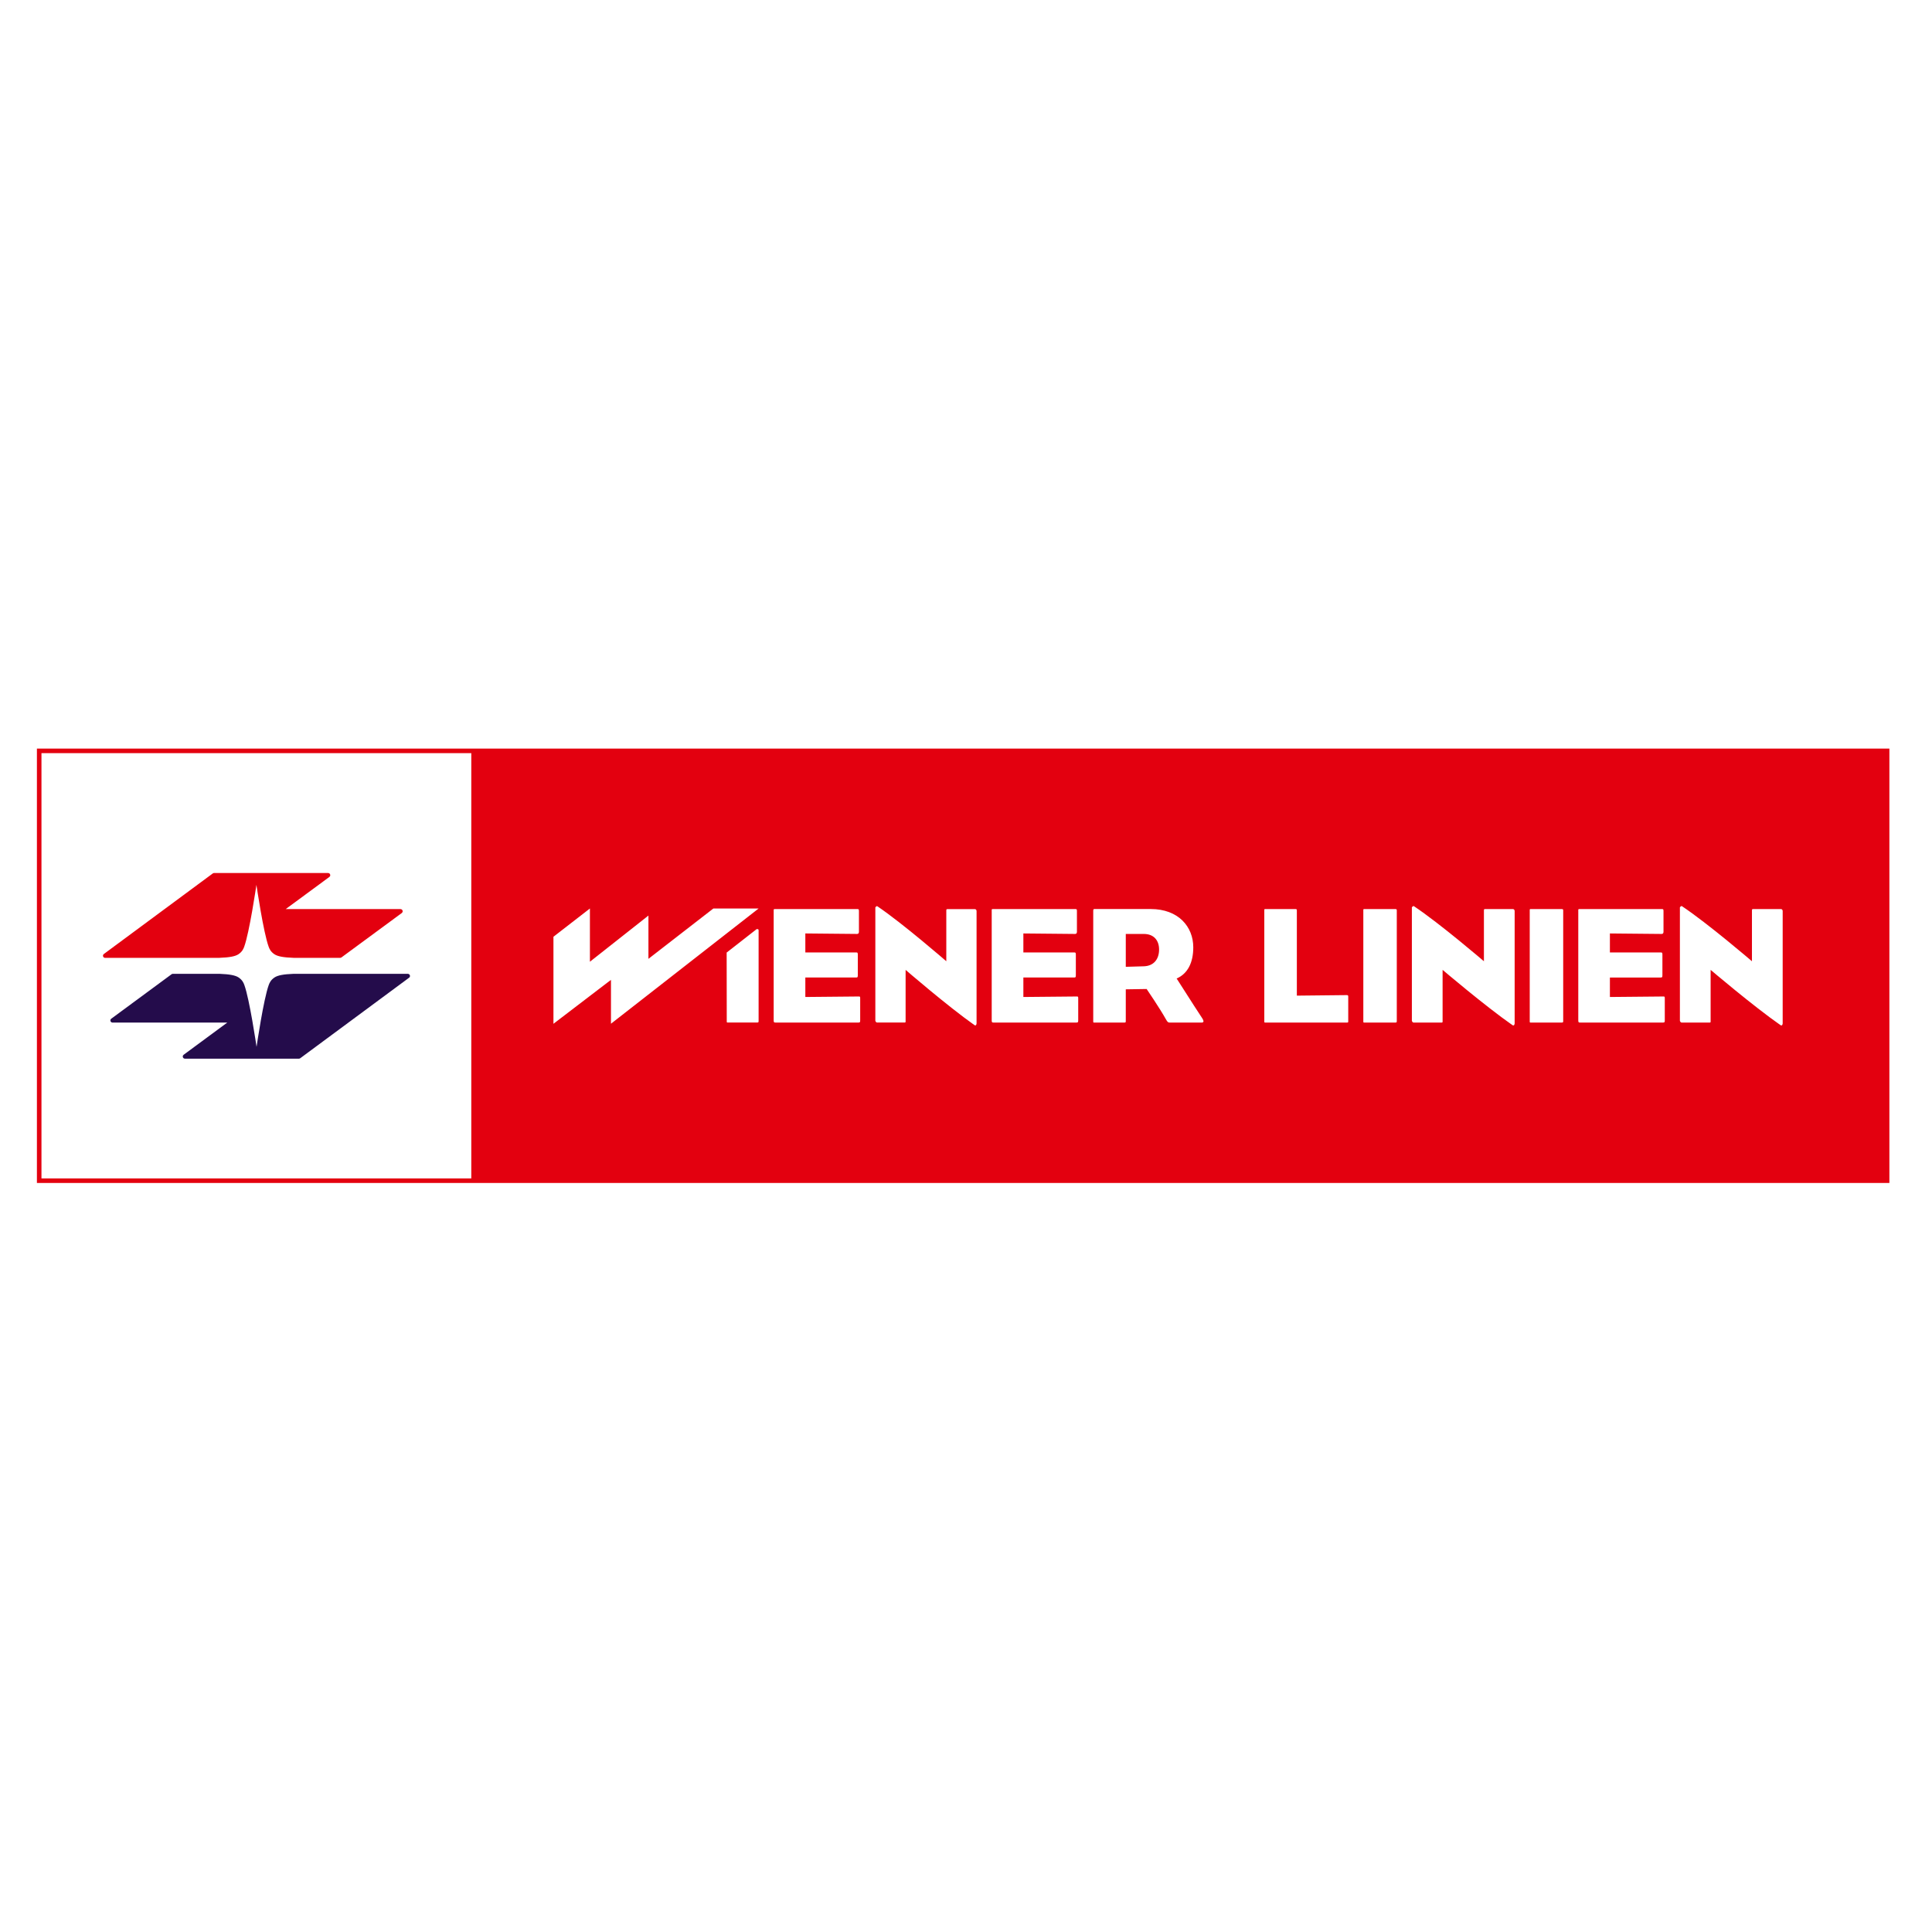 <?xml version="1.0" encoding="UTF-8" standalone="no"?>
<!-- Created with Inkscape (http://www.inkscape.org/) -->

<svg
   xmlns:dc="http://purl.org/dc/elements/1.1/"
   xmlns:cc="http://creativecommons.org/ns#"
   xmlns:rdf="http://www.w3.org/1999/02/22-rdf-syntax-ns#"
   xmlns:svg="http://www.w3.org/2000/svg"
   xmlns="http://www.w3.org/2000/svg"
   xmlns:sodipodi="http://sodipodi.sourceforge.net/DTD/sodipodi-0.dtd"
   xmlns:inkscape="http://www.inkscape.org/namespaces/inkscape"
   width="96"
   height="96"
   viewBox="0 0 96 96"
   id="svg4136"
   version="1.1"
   inkscape:version="0.91 r13725"
   inkscape:export-filename="/home/master/network_mvg_logo.png"
   inkscape:export-xdpi="90"
   inkscape:export-ydpi="90"
   sodipodi:docname="network_wien_logo.svg">
  <rect x="0" y="0" width="96" height="96" fill="#333333" stroke="none"/>
  <defs
     id="defs4138">
    <clipPath
       id="clipPath3470"
       clipPathUnits="userSpaceOnUse">
      <path
         inkscape:connector-curvature="0"
         id="path3472"
         d="m 0,0 937.559,0 0,841.89 L 0,841.89 0,0 Z" />
    </clipPath>
    <clipPath
       id="clipPath3506"
       clipPathUnits="userSpaceOnUse">
      <path
         inkscape:connector-curvature="0"
         id="path3508"
         d="m 1119.766,4.513 39.711,0 0,26.33 -39.711,0 0,-26.33 z" />
    </clipPath>
    <clipPath
       id="clipPath3490"
       clipPathUnits="userSpaceOnUse">
      <path
         inkscape:connector-curvature="0"
         id="path3492"
         d="m 19.908,95.093 56.127,0 0,13.161 -56.127,0 0,-13.161 z" />
    </clipPath>
  </defs>
  <sodipodi:namedview
     id="base"
     pagecolor="#ffffff"
     bordercolor="#666666"
     borderopacity="1.0"
     inkscape:pageopacity="1"
     inkscape:pageshadow="2"
     inkscape:zoom="8.46"
     inkscape:cx="34.509737"
     inkscape:cy="46.01278"
     inkscape:document-units="px"
     inkscape:current-layer="layer1"
     showgrid="true"
     units="px"
     inkscape:window-width="1855"
     inkscape:window-height="1056"
     inkscape:window-x="65"
     inkscape:window-y="24"
     inkscape:window-maximized="1"
     showguides="false">
    <inkscape:grid
       type="xygrid"
       id="grid4856" />
  </sodipodi:namedview>
  <g
     inkscape:label="Ebene 1"
     inkscape:groupmode="layer"
     id="layer1"
     transform="translate(0,-956.362)">
    <rect
       style="fill:#ffffff;fill-opacity:1;stroke:#01ffff;stroke-width:0;stroke-linecap:butt;stroke-linejoin:miter;stroke-miterlimit:0;stroke-dasharray:none;stroke-opacity:1"
       id="rect4267"
       width="96"
       height="96"
       x="2.3284263e-05"
       y="956.362" />
    <g
       transform="matrix(0.205,0,0,-0.205,-2.247,1034.637)"
       id="g3344">
      <path
         inkscape:connector-curvature="0"
         id="path3482"
         style="fill:#e3000f;fill-opacity:1;fill-rule:nonzero;stroke:none"
         d="m 19.908,95.093 449.016,0 0,105.288 -449.016,0 0,-105.288 z" />
      <path
         inkscape:connector-curvature="0"
         id="path3484"
         style="fill:#ffffff;fill-opacity:1;fill-rule:nonzero;stroke:none"
         d="m 21.012,96.197 104.184,0 0,103.08 -104.184,0 0,-103.08 z" />
      <g
         transform="matrix(8,0,0,8,-139.356,-665.651)"
         id="g3486">
        <g
           clip-path="url(#clipPath3490)"
           id="g3488">
          <g
             transform="translate(24.392,98.859)"
             id="g3494">
            <path
               inkscape:connector-curvature="0"
               id="path3496"
               style="fill:#240c4b;fill-opacity:1;fill-rule:nonzero;stroke:none"
               d="m 0,0 c -0.036,0 -0.065,0.029 -0.065,0.065 0,0.021 0.01,0.04 0.025,0.052 l 1.323,0.976 -3.475,0 c -0.037,0 -0.066,0.029 -0.066,0.065 0,0.022 0.011,0.042 0.028,0.054 l 1.818,1.34 c 0.012,0.011 0.028,0.019 0.046,0.019 l 1.41,0 C 1.36,2.559 1.528,2.525 1.626,2.461 1.744,2.382 1.779,2.292 1.801,2.232 1.958,1.8 2.161,0.425 2.171,0.358 2.181,0.425 2.383,1.8 2.54,2.232 c 0.023,0.06 0.057,0.15 0.176,0.229 0.097,0.064 0.266,0.098 0.582,0.11 l 3.456,0 C 6.79,2.571 6.82,2.541 6.82,2.505 6.82,2.483 6.808,2.463 6.79,2.451 L 3.494,0.013 C 3.483,0.005 3.469,0 3.455,0 L 0,0 Z" />
          </g>
          <g
             transform="translate(30.925,103.391)"
             id="g3498">
            <path
               inkscape:connector-curvature="0"
               id="path3500"
               style="fill:#e3000f;fill-opacity:1;fill-rule:nonzero;stroke:none"
               d="m 0,0 c 0.036,0 0.065,-0.029 0.065,-0.065 0,-0.022 -0.011,-0.042 -0.027,-0.054 l -1.83,-1.347 C -1.803,-1.473 -1.816,-1.477 -1.83,-1.477 l -1.409,0 c -0.316,0.011 -0.485,0.045 -0.582,0.109 -0.118,0.079 -0.153,0.169 -0.175,0.229 -0.158,0.432 -0.36,1.807 -0.37,1.874 -0.01,-0.067 -0.213,-1.442 -0.37,-1.874 -0.022,-0.06 -0.057,-0.15 -0.175,-0.229 -0.098,-0.064 -0.266,-0.098 -0.582,-0.109 l -3.458,-10e-4 c -0.036,0 -0.065,0.029 -0.065,0.065 0,0.02 0.008,0.037 0.023,0.049 l 0.105,0.078 3.198,2.365 c 0.011,0.009 0.025,0.014 0.041,0.014 l 3.455,0 c 0.036,0 0.065,-0.029 0.065,-0.066 0,-0.021 -0.01,-0.04 -0.026,-0.052 L -3.479,0 0,0 Z" />
          </g>
          <g
             transform="translate(53.448,101.658)"
             id="g3502">
            <path
               inkscape:connector-curvature="0"
               id="path3504"
               style="fill:#ffffff;fill-opacity:1;fill-rule:nonzero;stroke:none"
               d="m 0,0 -0.549,-0.016 0,0.996 0.544,0 C 0.311,0.98 0.46,0.775 0.46,0.508 0.46,0.21 0.294,0.01 0,0 m 0.992,-0.37 c 0.333,0.144 0.504,0.478 0.504,0.945 0,0.621 -0.448,1.16 -1.291,1.16 l -1.695,0 c -0.017,0 -0.045,0.005 -0.045,-0.046 l 0,-1.679 0,-1.668 c 0,-0.052 0,-0.047 0.045,-0.047 l 0.897,0 c 0.039,0 0.044,0.006 0.044,0.047 l 0,0.96 0.632,0.01 c 0,0 0.399,-0.585 0.582,-0.914 0.05,-0.092 0.072,-0.103 0.116,-0.103 l 0.97,0 c 0.061,0 0.078,0.037 0.011,0.139 -0.316,0.478 -0.631,0.986 -0.77,1.196 m -2.982,-0.611 0,-0.652 c 0,-0.062 -0.006,-0.072 -0.061,-0.072 l -2.499,0 c -0.055,0 -0.061,0.01 -0.061,0.072 l 0,3.316 c 0,0.046 -0.006,0.051 0.05,0.051 l 2.477,0 c 0.049,0 0.055,-0.005 0.055,-0.066 l 0,-0.622 c 0,-0.041 -0.017,-0.066 -0.055,-0.066 l -1.568,0.015 0,-0.575 1.534,0 c 0.05,0 0.056,-0.01 0.056,-0.072 l 0,-0.616 c 0,-0.061 -0.006,-0.072 -0.056,-0.072 l -1.534,0 0,-0.59 1.601,0.015 c 0.061,0 0.061,0 0.061,-0.066 m 21.344,2.654 0,-3.404 c 0,0 -0.006,-0.092 -0.067,-0.051 -0.825,0.575 -2.116,1.674 -2.116,1.674 l 0,-1.551 c 0,-0.046 0,-0.046 -0.05,-0.046 l -0.826,0 c -0.039,0 -0.055,0.051 -0.055,0.051 l 0,3.44 c 0,0 0.033,0.051 0.061,0.036 0.781,-0.519 2.122,-1.669 2.122,-1.669 l 0,1.52 c 0,0.056 0,0.061 0.044,0.061 l 0.831,0 c 0.056,0 0.056,-0.061 0.056,-0.061 m -27.95,-2.654 0,-0.652 c 0,-0.062 -0.005,-0.072 -0.061,-0.072 l -2.498,0 c -0.056,0 -0.062,0.01 -0.062,0.072 l 0,3.316 c 0,0.046 -0.005,0.051 0.05,0.051 l 2.477,0 c 0.05,0 0.056,-0.005 0.056,-0.066 l 0,-0.622 C -8.634,1.005 -8.651,0.98 -8.69,0.98 l -1.568,0.015 0,-0.575 1.535,0 c 0.049,0 0.055,-0.01 0.055,-0.072 l 0,-0.616 c 0,-0.061 -0.006,-0.072 -0.055,-0.072 l -1.535,0 0,-0.59 1.601,0.015 c 0.061,0 0.061,0 0.061,-0.066 m 24.378,0 0,-0.652 c 0,-0.062 -0.006,-0.072 -0.061,-0.072 l -2.499,0 c -0.055,0 -0.061,0.01 -0.061,0.072 l 0,3.316 c 0,0.046 -0.006,0.051 0.05,0.051 l 2.477,0 c 0.049,0 0.055,-0.005 0.055,-0.066 l 0,-0.622 c 0,-0.041 -0.017,-0.066 -0.055,-0.066 l -1.569,0.015 0,-0.575 1.535,0 c 0.05,0 0.056,-0.01 0.056,-0.072 l 0,-0.616 c 0,-0.061 -0.006,-0.072 -0.056,-0.072 l -1.535,0 0,-0.59 1.602,0.015 c 0.061,0 0.061,0 0.061,-0.066 m -3.078,2.669 0,-1.678 0,-1.669 c 0,-0.041 -0.006,-0.046 -0.056,-0.046 l -0.908,0 c -0.05,0 -0.05,-0.005 -0.05,0.046 l 0,1.669 0,1.678 c 0,0.051 0,0.046 0.05,0.046 l 0.908,0 c 0.05,0 0.056,-0.005 0.056,-0.046 m -1.471,-0.015 0,-3.404 c 0,0 -0.006,-0.092 -0.067,-0.051 -0.825,0.575 -2.116,1.674 -2.116,1.674 l 0,-1.551 c 0,-0.046 0,-0.046 -0.05,-0.046 l -0.826,0 c -0.038,0 -0.055,0.051 -0.055,0.051 l 0,3.44 c 0,0 0.033,0.051 0.061,0.036 0.781,-0.519 2.122,-1.669 2.122,-1.669 l 0,1.52 c 0,0.056 0,0.061 0.044,0.061 l 0.831,0 c 0.056,0 0.056,-0.061 0.056,-0.061 m -3.571,0.015 0,-1.678 0,-1.669 c 0,-0.041 -0.006,-0.046 -0.055,-0.046 l -0.909,0 c -0.05,0 -0.05,-0.005 -0.05,0.046 l 0,1.669 0,1.678 c 0,0.051 0,0.046 0.05,0.046 l 0.909,0 c 0.049,0 0.055,-0.005 0.055,-0.046 m -1.471,-2.613 0,-0.734 c 0,-0.041 0,-0.046 -0.044,-0.046 l -2.45,0 c -0.049,0 -0.049,-0.005 -0.049,0.046 l 0,1.669 0,1.678 c 0,0.051 0,0.046 0.049,0.046 l 0.887,0 c 0.044,0 0.05,-0.005 0.05,-0.046 l 0,-2.577 1.507,0.016 c 0.045,0 0.05,-0.011 0.05,-0.052 m -19.236,2.676 1.371,0 -4.473,-3.491 0,1.209 0,0.119 -0.096,-0.072 -1.647,-1.258 0,2.637 1.105,0.856 0,-1.491 0,-0.122 0.096,0.076 1.677,1.323 0,-1.191 0,-0.12 0.095,0.074 1.872,1.451 z m 1.371,-0.67 0,-0.149 0,-0.929 0,-1.661 c 0,-0.041 -0.006,-0.046 -0.058,-0.046 l -0.856,0 c -0.051,0 -0.051,-0.005 -0.051,0.046 l -0.003,2.074 0.91,0.711 c 0.052,0 0.058,-0.005 0.058,-0.046 m 6.604,0.59 0,-3.4 c 0,0 -0.005,-0.093 -0.065,-0.052 -0.814,0.574 -2.085,1.672 -2.085,1.672 l 0,-1.549 c 0,-0.046 0,-0.046 -0.049,-0.046 l -0.814,0 c -0.038,0 -0.054,0.051 -0.054,0.051 l 0,3.436 c 0,0 0.032,0.052 0.06,0.036 0.769,-0.518 2.09,-1.666 2.09,-1.666 l 0,1.518 c 0,0.056 0,0.061 0.044,0.061 l 0.819,0 c 0.054,0 0.054,-0.061 0.054,-0.061" />
          </g>
        </g>
      </g>
    </g>
  </g>
</svg>
